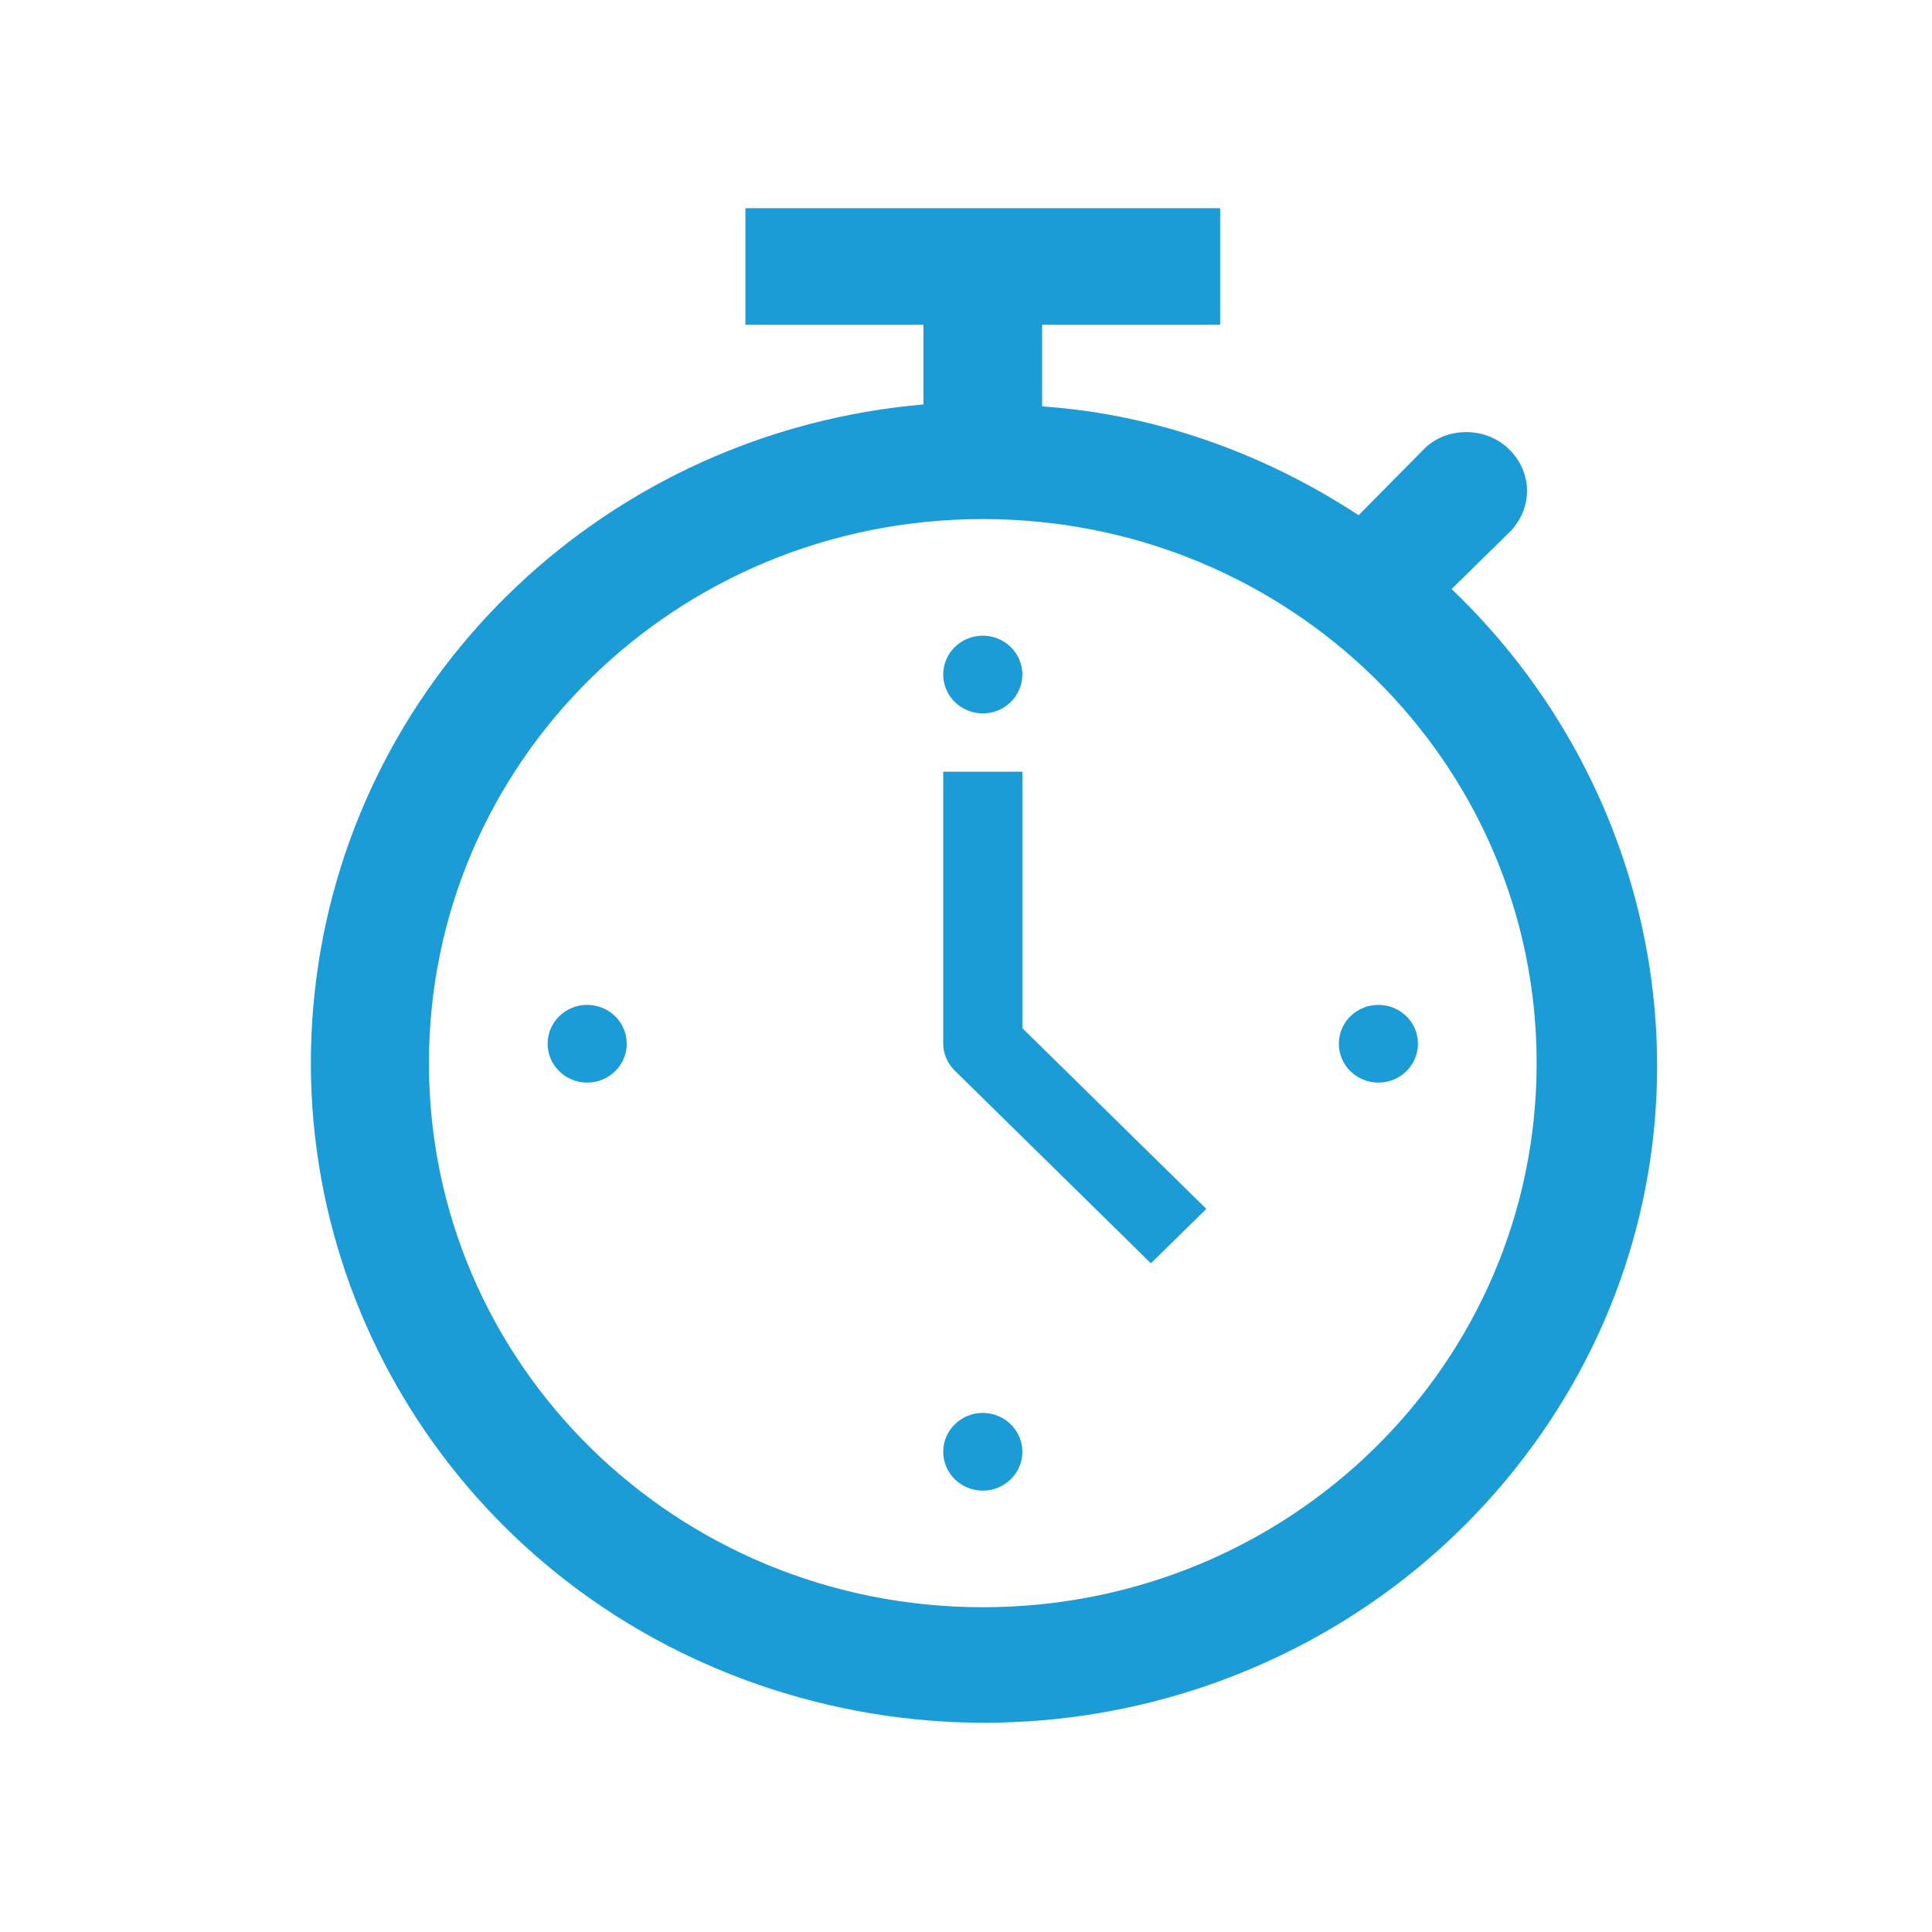 <svg width="58" height="58" xmlns="http://www.w3.org/2000/svg" xmlns:xlink="http://www.w3.org/1999/xlink" overflow="hidden"><defs><clipPath id="clip0"><path d="M1010 352 1068 352 1068 410 1010 410Z" fill-rule="evenodd" clip-rule="evenodd"/></clipPath><clipPath id="clip1"><path d="M1011 353 1068 353 1068 409 1011 409Z" fill-rule="evenodd" clip-rule="evenodd"/></clipPath><clipPath id="clip2"><path d="M1011 353 1068 353 1068 409 1011 409Z" fill-rule="evenodd" clip-rule="evenodd"/></clipPath><clipPath id="clip3"><path d="M1011 353 1068 353 1068 409 1011 409Z" fill-rule="evenodd" clip-rule="evenodd"/></clipPath></defs><g clip-path="url(#clip0)" transform="translate(-1010 -352)"><g clip-path="url(#clip1)"><g clip-path="url(#clip2)"><g clip-path="url(#clip3)"><path d="M29.167 19.25C29.167 19.894 28.644 20.417 28 20.417 27.356 20.417 26.833 19.894 26.833 19.25 26.833 18.606 27.356 18.083 28 18.083 28.644 18.083 29.167 18.606 29.167 19.25Z" fill="#1C9CD6" transform="matrix(1.018 0 -0 1 1011 353)"/><path d="M29.167 42.583C29.167 43.228 28.644 43.75 28 43.75 27.356 43.75 26.833 43.228 26.833 42.583 26.833 41.939 27.356 41.417 28 41.417 28.644 41.417 29.167 41.939 29.167 42.583Z" fill="#1C9CD6" transform="matrix(1.018 0 -0 1 1011 353)"/><path d="M40.833 30.333C40.833 30.978 40.311 31.5 39.667 31.5 39.022 31.5 38.5 30.978 38.5 30.333 38.5 29.689 39.022 29.167 39.667 29.167 40.311 29.167 40.833 29.689 40.833 30.333Z" fill="#1C9CD6" transform="matrix(1.018 0 -0 1 1011 353)"/><path d="M17.5 30.333C17.5 30.978 16.978 31.5 16.333 31.5 15.689 31.5 15.167 30.978 15.167 30.333 15.167 29.689 15.689 29.167 16.333 29.167 16.978 29.167 17.5 29.689 17.5 30.333Z" fill="#1C9CD6" transform="matrix(1.018 0 -0 1 1011 353)"/><path d="M29.167 22.167 26.833 22.167 26.833 30.333C26.833 30.625 26.95 30.917 27.183 31.15L32.958 36.925 34.592 35.292 29.167 29.867 29.167 22.167Z" fill="#1C9CD6" transform="matrix(1.018 0 -0 1 1011 353)"/><path d="M28 47.25C18.958 47.25 11.667 39.958 11.667 30.917 11.667 21.875 18.958 14.583 28 14.583 37.042 14.583 44.333 21.875 44.333 30.917 44.333 39.958 37.042 47.25 28 47.25L28 47.25ZM41.825 16.683 43.575 14.933C44.217 14.233 44.217 13.183 43.517 12.483 42.875 11.842 41.767 11.783 41.067 12.425L39.083 14.467C36.283 12.6 33.075 11.433 29.75 11.2L29.75 8.75 35 8.75 35 5.25 21 5.25 21 8.75 26.25 8.75 26.25 11.142C16.975 11.958 9.508 19.133 8.342 28.408 7.175 37.683 12.6 46.492 21.408 49.583 30.217 52.675 39.958 49.292 44.917 41.358 49.875 33.425 48.475 23.158 41.825 16.683L41.825 16.683Z" fill="#1C9CD6" transform="matrix(1.018 0 -0 1 1011 353)"/></g></g></g></g></svg>